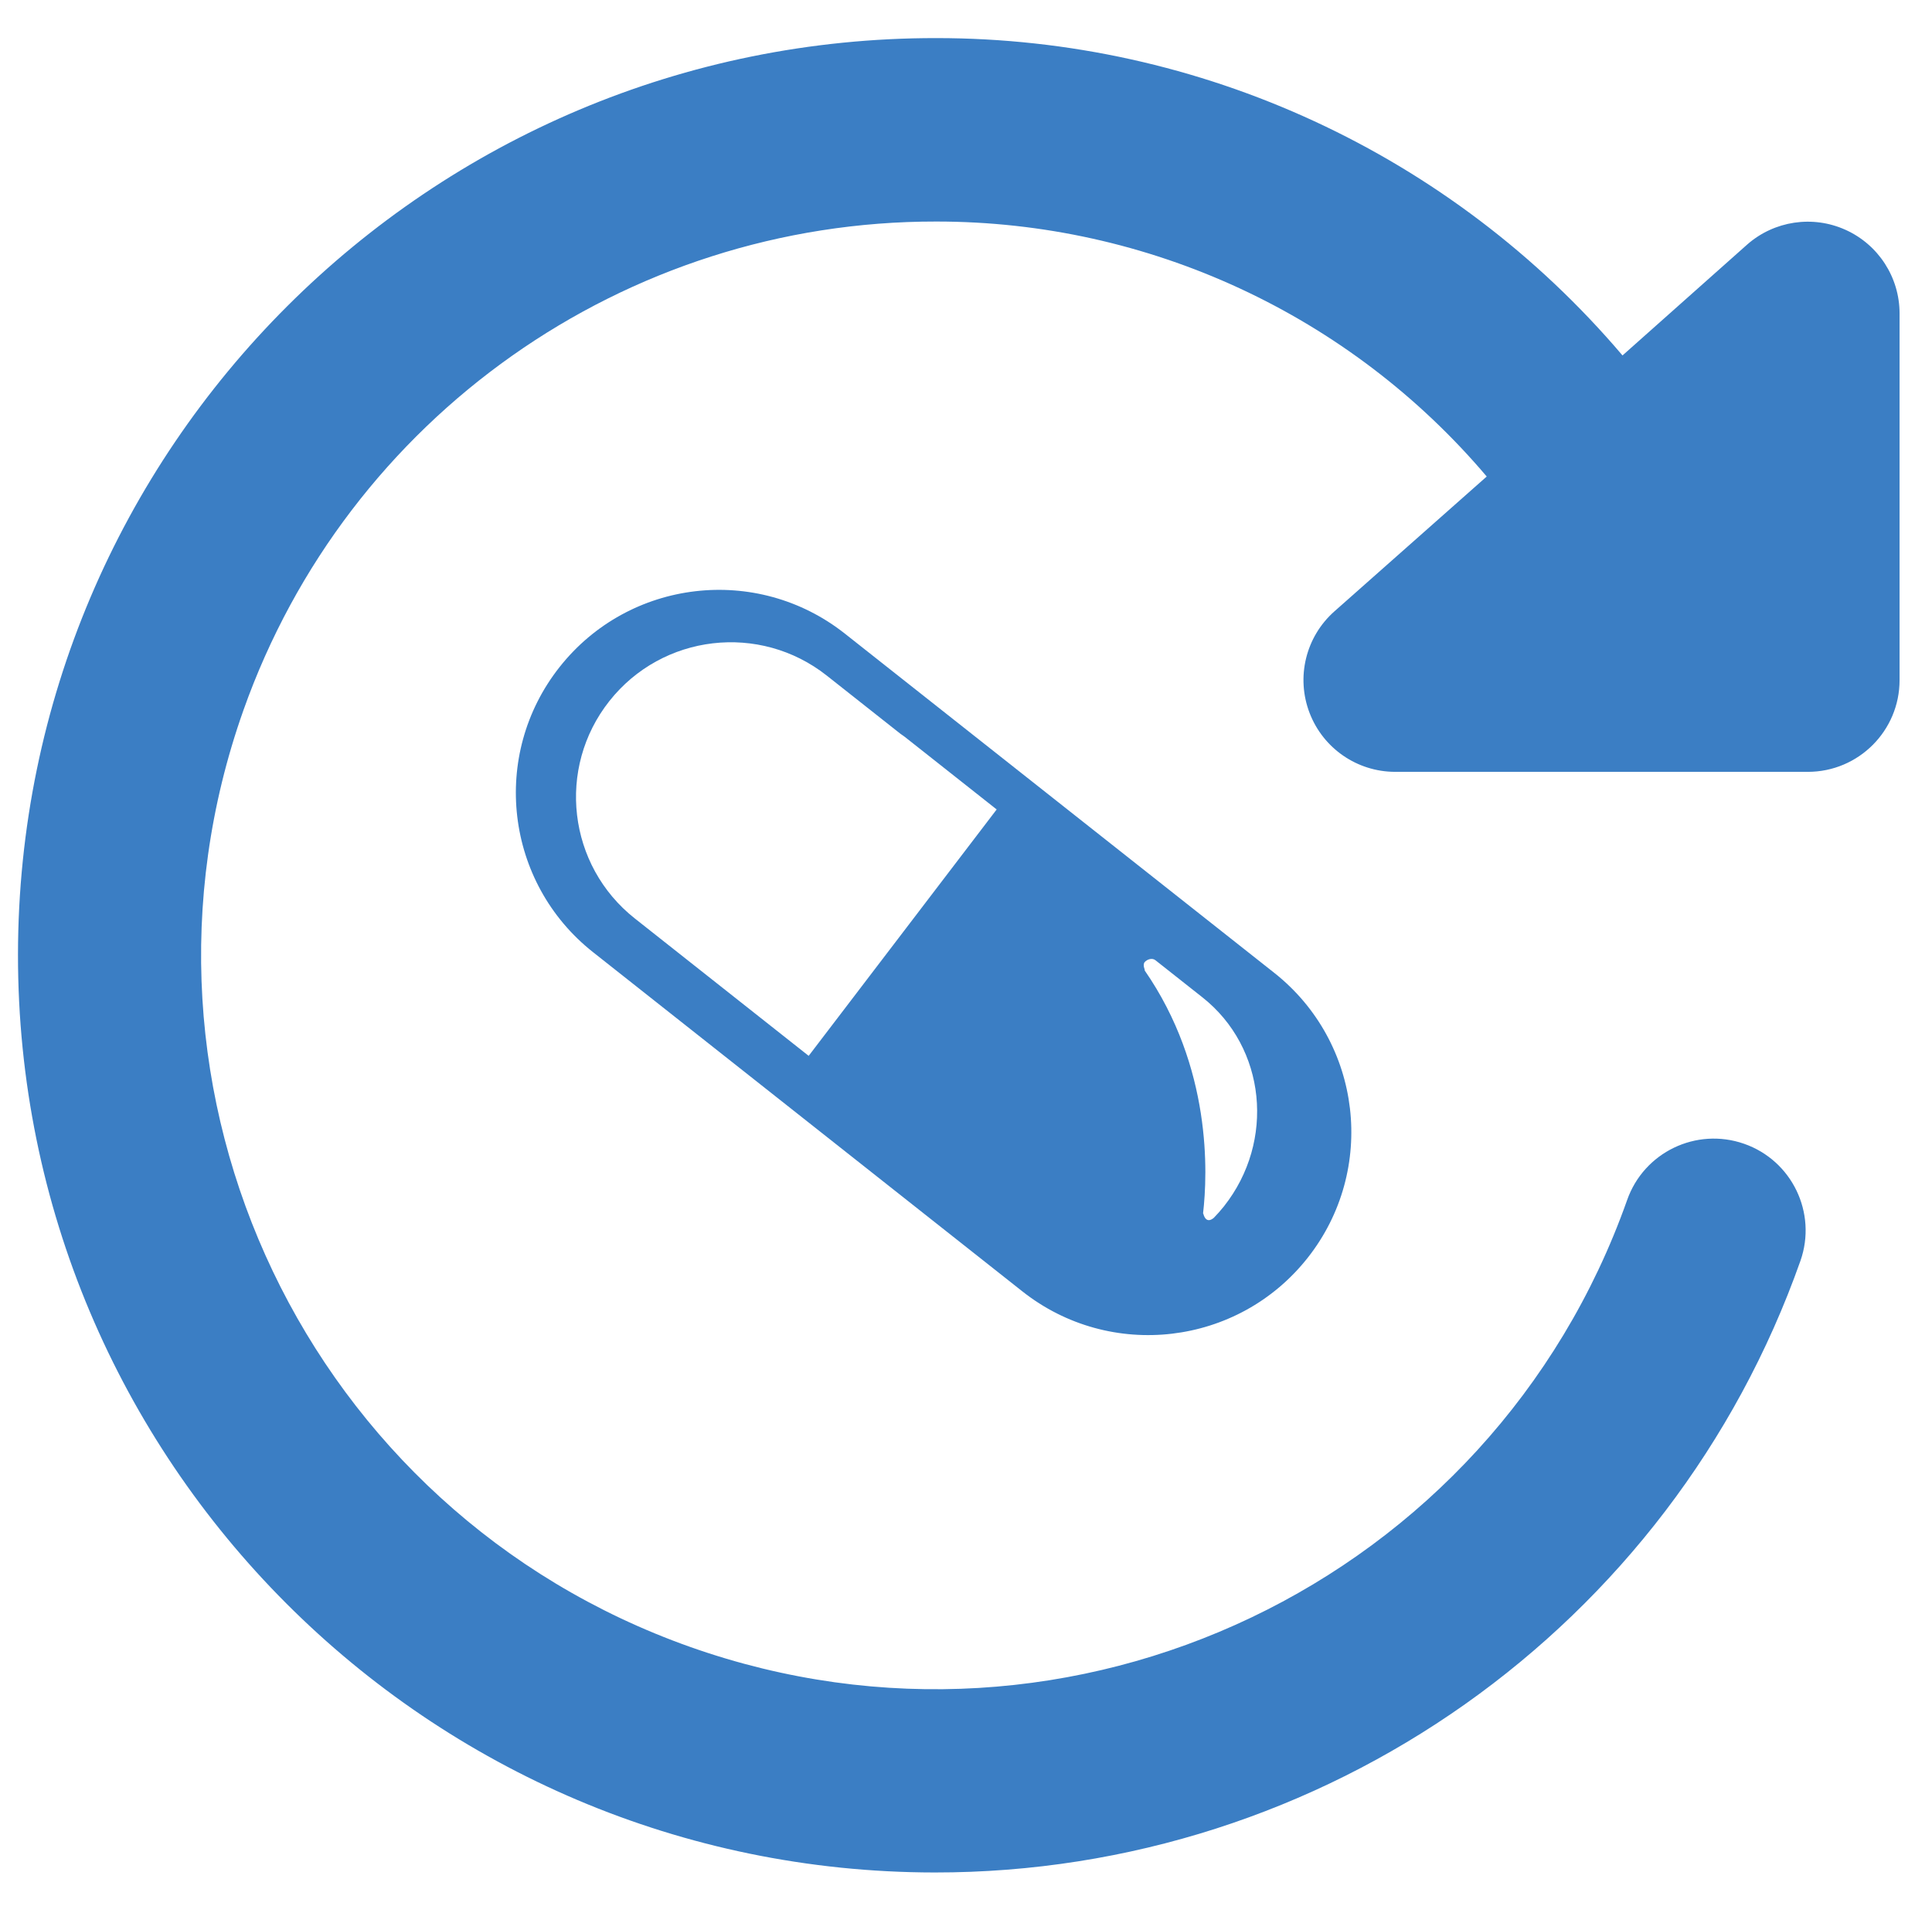 <?xml version="1.0" encoding="utf-8"?>
<!-- Generator: Adobe Illustrator 16.0.0, SVG Export Plug-In . SVG Version: 6.00 Build 0)  -->
<!DOCTYPE svg PUBLIC "-//W3C//DTD SVG 1.1//EN" "http://www.w3.org/Graphics/SVG/1.1/DTD/svg11.dtd">
<svg version="1.1" id="Layer_1" xmlns="http://www.w3.org/2000/svg" xmlns:xlink="http://www.w3.org/1999/xlink" x="0px" y="0px"
	 width="537px" height="530px" viewBox="0 0 537 530" enable-background="new 0 0 537 530" xml:space="preserve">
<title></title>
<path fill="#3B7EC4" d="M512.941,63.886c-9.109-4.102-19.775-2.507-27.285,4.08l-34.68,30.855
	c-47.545-55.986-117.291-88.249-190.741-88.23C119.403,10.461,5.131,124.522,5,265.354
	C4.869,406.187,118.931,520.46,259.763,520.591c108.184,0.1,204.657-68.075,240.682-170.085
	c4.648-13.309-2.373-27.865-15.682-32.513c-13.311-4.648-27.865,2.374-32.514,15.683
	c-37.604,106.206-154.182,161.82-260.388,124.218C85.656,420.292,30.043,303.711,67.645,197.506
	C96.523,115.943,173.712,61.469,260.236,61.591c58.942-0.017,114.905,25.912,153,70.89l-42.33,37.485
	c-7.988,7.067-10.736,18.358-6.885,28.305c3.783,9.809,13.201,16.289,23.715,16.32h114.75c14.082,0,25.5-11.417,25.5-25.5v-102
	C527.965,77.072,522.078,67.994,512.941,63.886z"/>
<path fill="#3B7EC4" d="M155.541,185.448c-19.322,24.447-15.169,59.939,9.293,79.277l119.323,94.3
	c24.449,19.327,59.957,15.177,79.279-9.282c19.334-24.464,15.18-59.958-9.279-79.288l-119.334-94.3
	C210.365,156.828,174.87,160.981,155.541,185.448z M321.148,266.961l13.063,10.32c17.658,13.947,20.328,39.965,5.98,58.119
	c-0.893,1.126-1.836,2.174-2.811,3.187c-2.332,1.956-2.922-1.181-2.922-1.181l-0.07-0.034c1.297-11.14,2.467-40.606-16.277-67.641
	l0.105-0.043c0,0-0.682-1.485-0.037-2.216C318.826,266.743,320.207,266.221,321.148,266.961z M229.804,187.833l20.455,16.162
	c0.408,0.304,0.84,0.564,1.244,0.885l25.522,20.166l-52.253,68.504l-48.318-38.193c-18.649-14.733-21.817-41.802-7.083-60.441
	C184.106,176.267,211.166,173.101,229.804,187.833z"/>
</svg>
